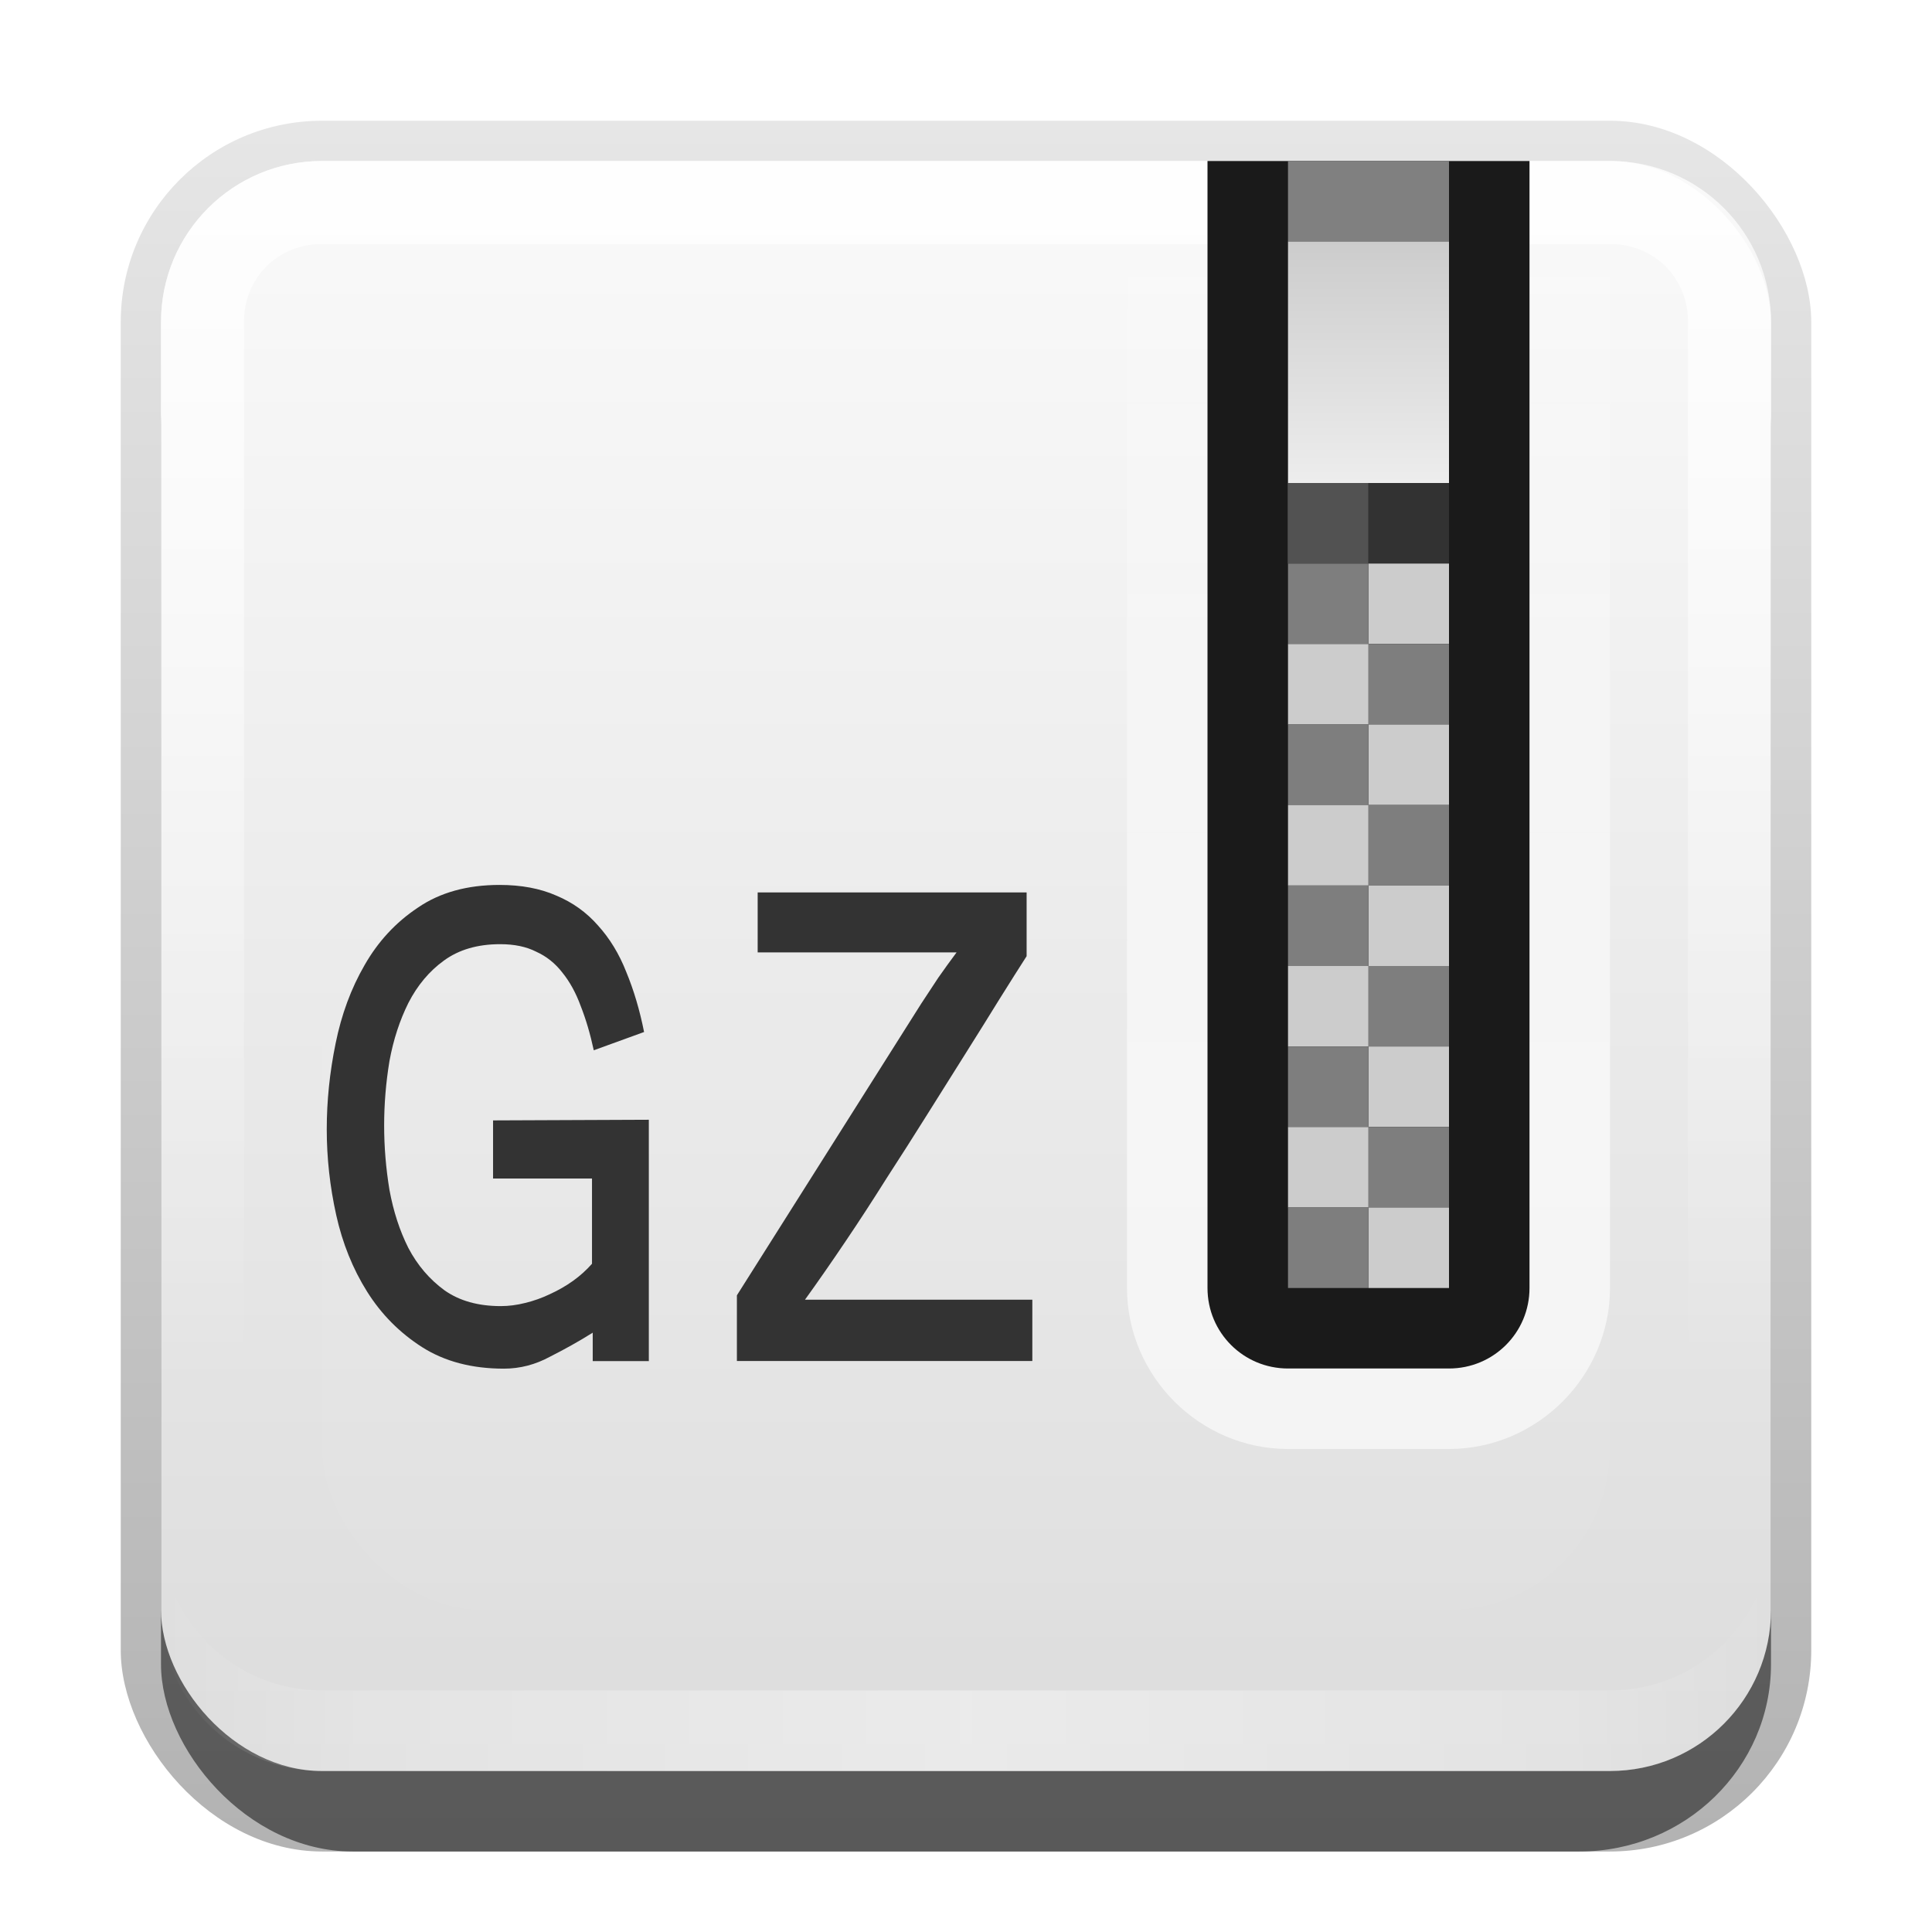 <?xml version="1.0" encoding="UTF-8"?>
<svg id="svg2" width="24" height="24" version="1.0" xmlns="http://www.w3.org/2000/svg" xmlns:cc="http://creativecommons.org/ns#" xmlns:dc="http://purl.org/dc/elements/1.1/" xmlns:rdf="http://www.w3.org/1999/02/22-rdf-syntax-ns#" xmlns:xlink="http://www.w3.org/1999/xlink">
 <defs id="defs4">
  <linearGradient id="linearGradient3335" x1="11.375" x2="11.375" y1="22" y2="-9.817" gradientUnits="userSpaceOnUse">
   <stop id="stop3330" offset="0"/>
   <stop id="stop3333" stop-opacity="0" offset="1"/>
  </linearGradient>
  <linearGradient id="linearGradient3181" x1="-3.061" x2="-3.061" y1="27.258" y2="7.254" gradientTransform="translate(12.119 -7.258)" gradientUnits="userSpaceOnUse">
   <stop id="stop3201" stop-color="#dcdcdc" offset="0"/>
   <stop id="stop3203" stop-color="#fafafa" offset="1"/>
  </linearGradient>
  <filter id="filter3194" x="-.18" y="-.18" width="1.36" height="1.36" color-interpolation-filters="sRGB">
   <feGaussianBlur id="feGaussianBlur3196" stdDeviation="1.2"/>
  </filter>
  <clipPath id="clipPath2849">
   <rect id="rect2851" x="1" y="1" width="20" height="20" rx="2" ry="2" fill="#fff" fill-rule="evenodd"/>
  </clipPath>
  <linearGradient id="linearGradient3845" x1="11" x2="21" y1="19.5" y2="19.5" gradientTransform="translate(1,-1)" gradientUnits="userSpaceOnUse" spreadMethod="reflect">
   <stop id="stop3833" stop-color="#fff" offset="0"/>
   <stop id="stop3821" stop-color="#fff" stop-opacity=".498" offset=".75"/>
   <stop id="stop3835" stop-color="#fff" stop-opacity="0" offset="1"/>
  </linearGradient>
  <linearGradient id="linearGradient3961" x1="10" x2="10" y1="1" y2="16" gradientTransform="translate(1,-1)" gradientUnits="userSpaceOnUse">
   <stop id="stop3825" stop-color="#fff" offset="0"/>
   <stop id="stop3829" stop-color="#fff" stop-opacity="0" offset="1"/>
  </linearGradient>
  <linearGradient id="linearGradient3721" x1="17" x2="17" y1="1" y2="4" gradientUnits="userSpaceOnUse">
   <stop id="stop3717" stop-color="#ccc" offset="0"/>
   <stop id="stop3719" stop-color="#ededed" offset="1"/>
  </linearGradient>
  <linearGradient id="linearGradient3740" x1="19" x2="19" y1="14" y2="2" gradientTransform="translate(0,-2)" gradientUnits="userSpaceOnUse">
   <stop id="stop3736" stop-color="#fff" offset="0"/>
   <stop id="stop3738" stop-color="#fff" stop-opacity="0" offset="1"/>
  </linearGradient>
 </defs>
 <g id="layer1" transform="translate(0,2)">
  <g id="g3337" transform="translate(1,-1)">
   <rect id="rect3371" x=".5" y=".5" width="21" height="21.5" rx="2.5" ry="2.5" fill="url(#linearGradient3335)" opacity=".3"/>
   <rect id="rect2553" x="1" y="2" width="20" height="20" rx="2.381" ry="2.326" opacity=".5"/>
  </g>
  <rect id="rect3173" x="2" width="20" height="20" rx="2" ry="2" fill="url(#linearGradient3181)" fill-rule="evenodd"/>
  <path id="path3018" d="m-26-1.8e-7c-1.108 0-2 0.892-2 2v1c0-1.108 0.892-2 2-2h16c1.108 0 2 0.892 2 2v-1c0-1.108-0.892-2-2-2h-16z" fill="#fff" fill-rule="evenodd" opacity=".25"/>
  <path id="path3020" d="m-26 20c-1.108 0-2-0.892-2-2v-1c0 1.108 0.892 2 2 2h16c1.108 0 2-0.892 2-2v1c0 1.108-0.892 2-2 2h-16z" fill-rule="evenodd" opacity=".15"/>
  <path id="rect3050" d="m4 0c-1.108 0-2 0.892-2 2v16c0 1.108 0.892 2 2 2h16c1.108 0 2-0.892 2-2v-16c0-1.108-0.892-2-2-2h-16zm0 1.031h16c0.55 0 0.969 0.419 0.969 0.969v16c0 0.55-0.419 0.969-0.969 0.969h-16c-0.55 0-0.969-0.419-0.969-0.969v-16c0-0.55 0.419-0.969 0.969-0.969z" fill="url(#linearGradient3961)" fill-rule="evenodd" opacity=".8"/>
  <path id="path3235" d="m4 20c-1.108 0-2-0.892-2-2v-1c0 1.108 0.892 2 2 2h16c1.108 0 2-0.892 2-2v1c0 1.108-0.892 2-2 2h-16z" fill="url(#linearGradient3845)" fill-rule="evenodd" opacity=".4"/>
 </g>
 <g id="layer2" transform="translate(0,2)">
  <rect id="rect2410" transform="translate(1,-1)" x="3" y="3" width="16" height="16" rx="2" ry="2" clip-path="url(#clipPath2849)" fill="#fff" filter="url(#filter3194)" opacity=".15"/>
 </g>
 <g id="layer3" transform="translate(0,2)">
  <path id="path3729" d="m14 0v14c0 1.095 0.904 2 2 2h2c1.095 0 2-0.904 2-2v-14z" color="#000000" fill="url(#linearGradient3740)" opacity=".6"/>
  <path id="rect3682" d="m15 0v14c0 0.554 0.446 1 1 1h2c0.554 0 1-0.446 1-1v-14z" color="#000000" fill="#1a1a1a"/>
  <rect id="rect3687" x="16" width="2" height="1" color="#000000" fill="#808080"/>
  <rect id="rect3689" x="16" y="1" width="2" height="3" color="#000000" fill="url(#linearGradient3721)"/>
  <rect id="rect3691" x="16" y="4" width="1" height="1" color="#000000" fill="#ccc"/>
  <rect id="rect3693" x="17" y="4" width="1" height="1" color="#000000" fill="#7e7e7e"/>
  <rect id="rect3695" transform="scale(-1,1)" x="-18" y="5" width="1" height="1" color="#000000" fill="#ccc"/>
  <rect id="rect3697" transform="scale(-1,1)" x="-17" y="5" width="1" height="1" color="#000000" fill="#7e7e7e"/>
  <rect id="rect3699" x="16" y="6" width="1" height="1" color="#000000" fill="#ccc"/>
  <rect id="rect3701" x="17" y="6" width="1" height="1" color="#000000" fill="#7e7e7e"/>
  <rect id="rect3703" transform="scale(-1,1)" x="-18" y="7" width="1" height="1" color="#000000" fill="#ccc"/>
  <rect id="rect3705" transform="scale(-1,1)" x="-17" y="7" width="1" height="1" color="#000000" fill="#7e7e7e"/>
  <rect id="rect3707" x="16" y="8" width="1" height="1" color="#000000" fill="#ccc"/>
  <rect id="rect3709" x="17" y="8" width="1" height="1" color="#000000" fill="#7e7e7e"/>
  <rect id="rect3711" transform="scale(-1,1)" x="-18" y="9" width="1" height="1" color="#000000" fill="#ccc"/>
  <rect id="rect3713" transform="scale(-1,1)" x="-17" y="9" width="1" height="1" color="#000000" fill="#7e7e7e"/>
  <rect id="rect3723" x="16" y="4" width="2" height="1" color="#000000" opacity=".6"/>
  <rect id="rect3884" x="16" y="10" width="1" height="1" color="#000000" fill="#ccc"/>
  <rect id="rect3886" x="17" y="10" width="1" height="1" color="#000000" fill="#7e7e7e"/>
  <rect id="rect3888" transform="scale(-1,1)" x="-18" y="11" width="1" height="1" color="#000000" fill="#ccc"/>
  <rect id="rect3890" transform="scale(-1,1)" x="-17" y="11" width="1" height="1" color="#000000" fill="#7e7e7e"/>
  <rect id="rect3892" x="16" y="12" width="1" height="1" color="#000000" fill="#ccc"/>
  <rect id="rect3894" x="17" y="12" width="1" height="1" color="#000000" fill="#7e7e7e"/>
  <rect id="rect3896" transform="scale(-1,1)" x="-18" y="13" width="1" height="1" color="#000000" fill="#ccc"/>
  <rect id="rect3898" transform="scale(-1,1)" x="-17" y="13" width="1" height="1" color="#000000" fill="#7e7e7e"/>
  <path id="path3883" d="m8.06 14.906v-2.996l-1.935 0.008v0.722h1.229v1.059c-0.069 0.078-0.147 0.149-0.235 0.212-0.088 0.063-0.184 0.118-0.287 0.165-0.098 0.047-0.201 0.084-0.309 0.11-0.103 0.026-0.204 0.039-0.302 0.039-0.28 0-0.513-0.065-0.699-0.196-0.186-0.136-0.336-0.311-0.449-0.526-0.108-0.214-0.186-0.455-0.235-0.722-0.044-0.267-0.066-0.533-0.066-0.8-1e-6 -0.267 0.022-0.533 0.066-0.8 0.049-0.267 0.128-0.507 0.235-0.722 0.113-0.22 0.26-0.395 0.441-0.526 0.186-0.136 0.419-0.204 0.699-0.204 0.177 5e-6 0.326 0.031 0.449 0.094 0.128 0.058 0.235 0.144 0.324 0.259 0.093 0.115 0.169 0.254 0.228 0.416 0.064 0.162 0.118 0.345 0.162 0.549l0.625-0.227c-0.054-0.272-0.128-0.52-0.221-0.745-0.088-0.225-0.206-0.418-0.353-0.58-0.142-0.162-0.314-0.285-0.515-0.369-0.201-0.089-0.437-0.133-0.706-0.133-0.402 5.8e-6 -0.741 0.094-1.015 0.282-0.275 0.183-0.495 0.421-0.662 0.714-0.167 0.288-0.287 0.612-0.36 0.973-0.074 0.361-0.11 0.716-0.11 1.067 0 0.356 0.039 0.711 0.118 1.067 0.078 0.35 0.206 0.667 0.383 0.949 0.177 0.282 0.405 0.512 0.684 0.69 0.28 0.178 0.618 0.267 1.015 0.267 0.201 0 0.392-0.05 0.574-0.149 0.186-0.094 0.363-0.193 0.53-0.298v0.353h0.699" fill="#333"/>
  <path id="path3885" d="m12.824 14.906v-0.761h-2.824c0.162-0.225 0.329-0.465 0.502-0.722 0.173-0.256 0.343-0.518 0.51-0.784 0.173-0.267 0.343-0.533 0.51-0.8 0.167-0.267 0.327-0.52 0.478-0.761 0.152-0.241 0.29-0.463 0.416-0.667 0.131-0.209 0.243-0.387 0.337-0.533v-0.792h-3.341v0.745h2.471c-0.078 0.105-0.154 0.209-0.227 0.314-0.068 0.105-0.139 0.212-0.212 0.322l-2.29 3.624v0.816h3.671" fill="#333"/>
 </g>
</svg>
